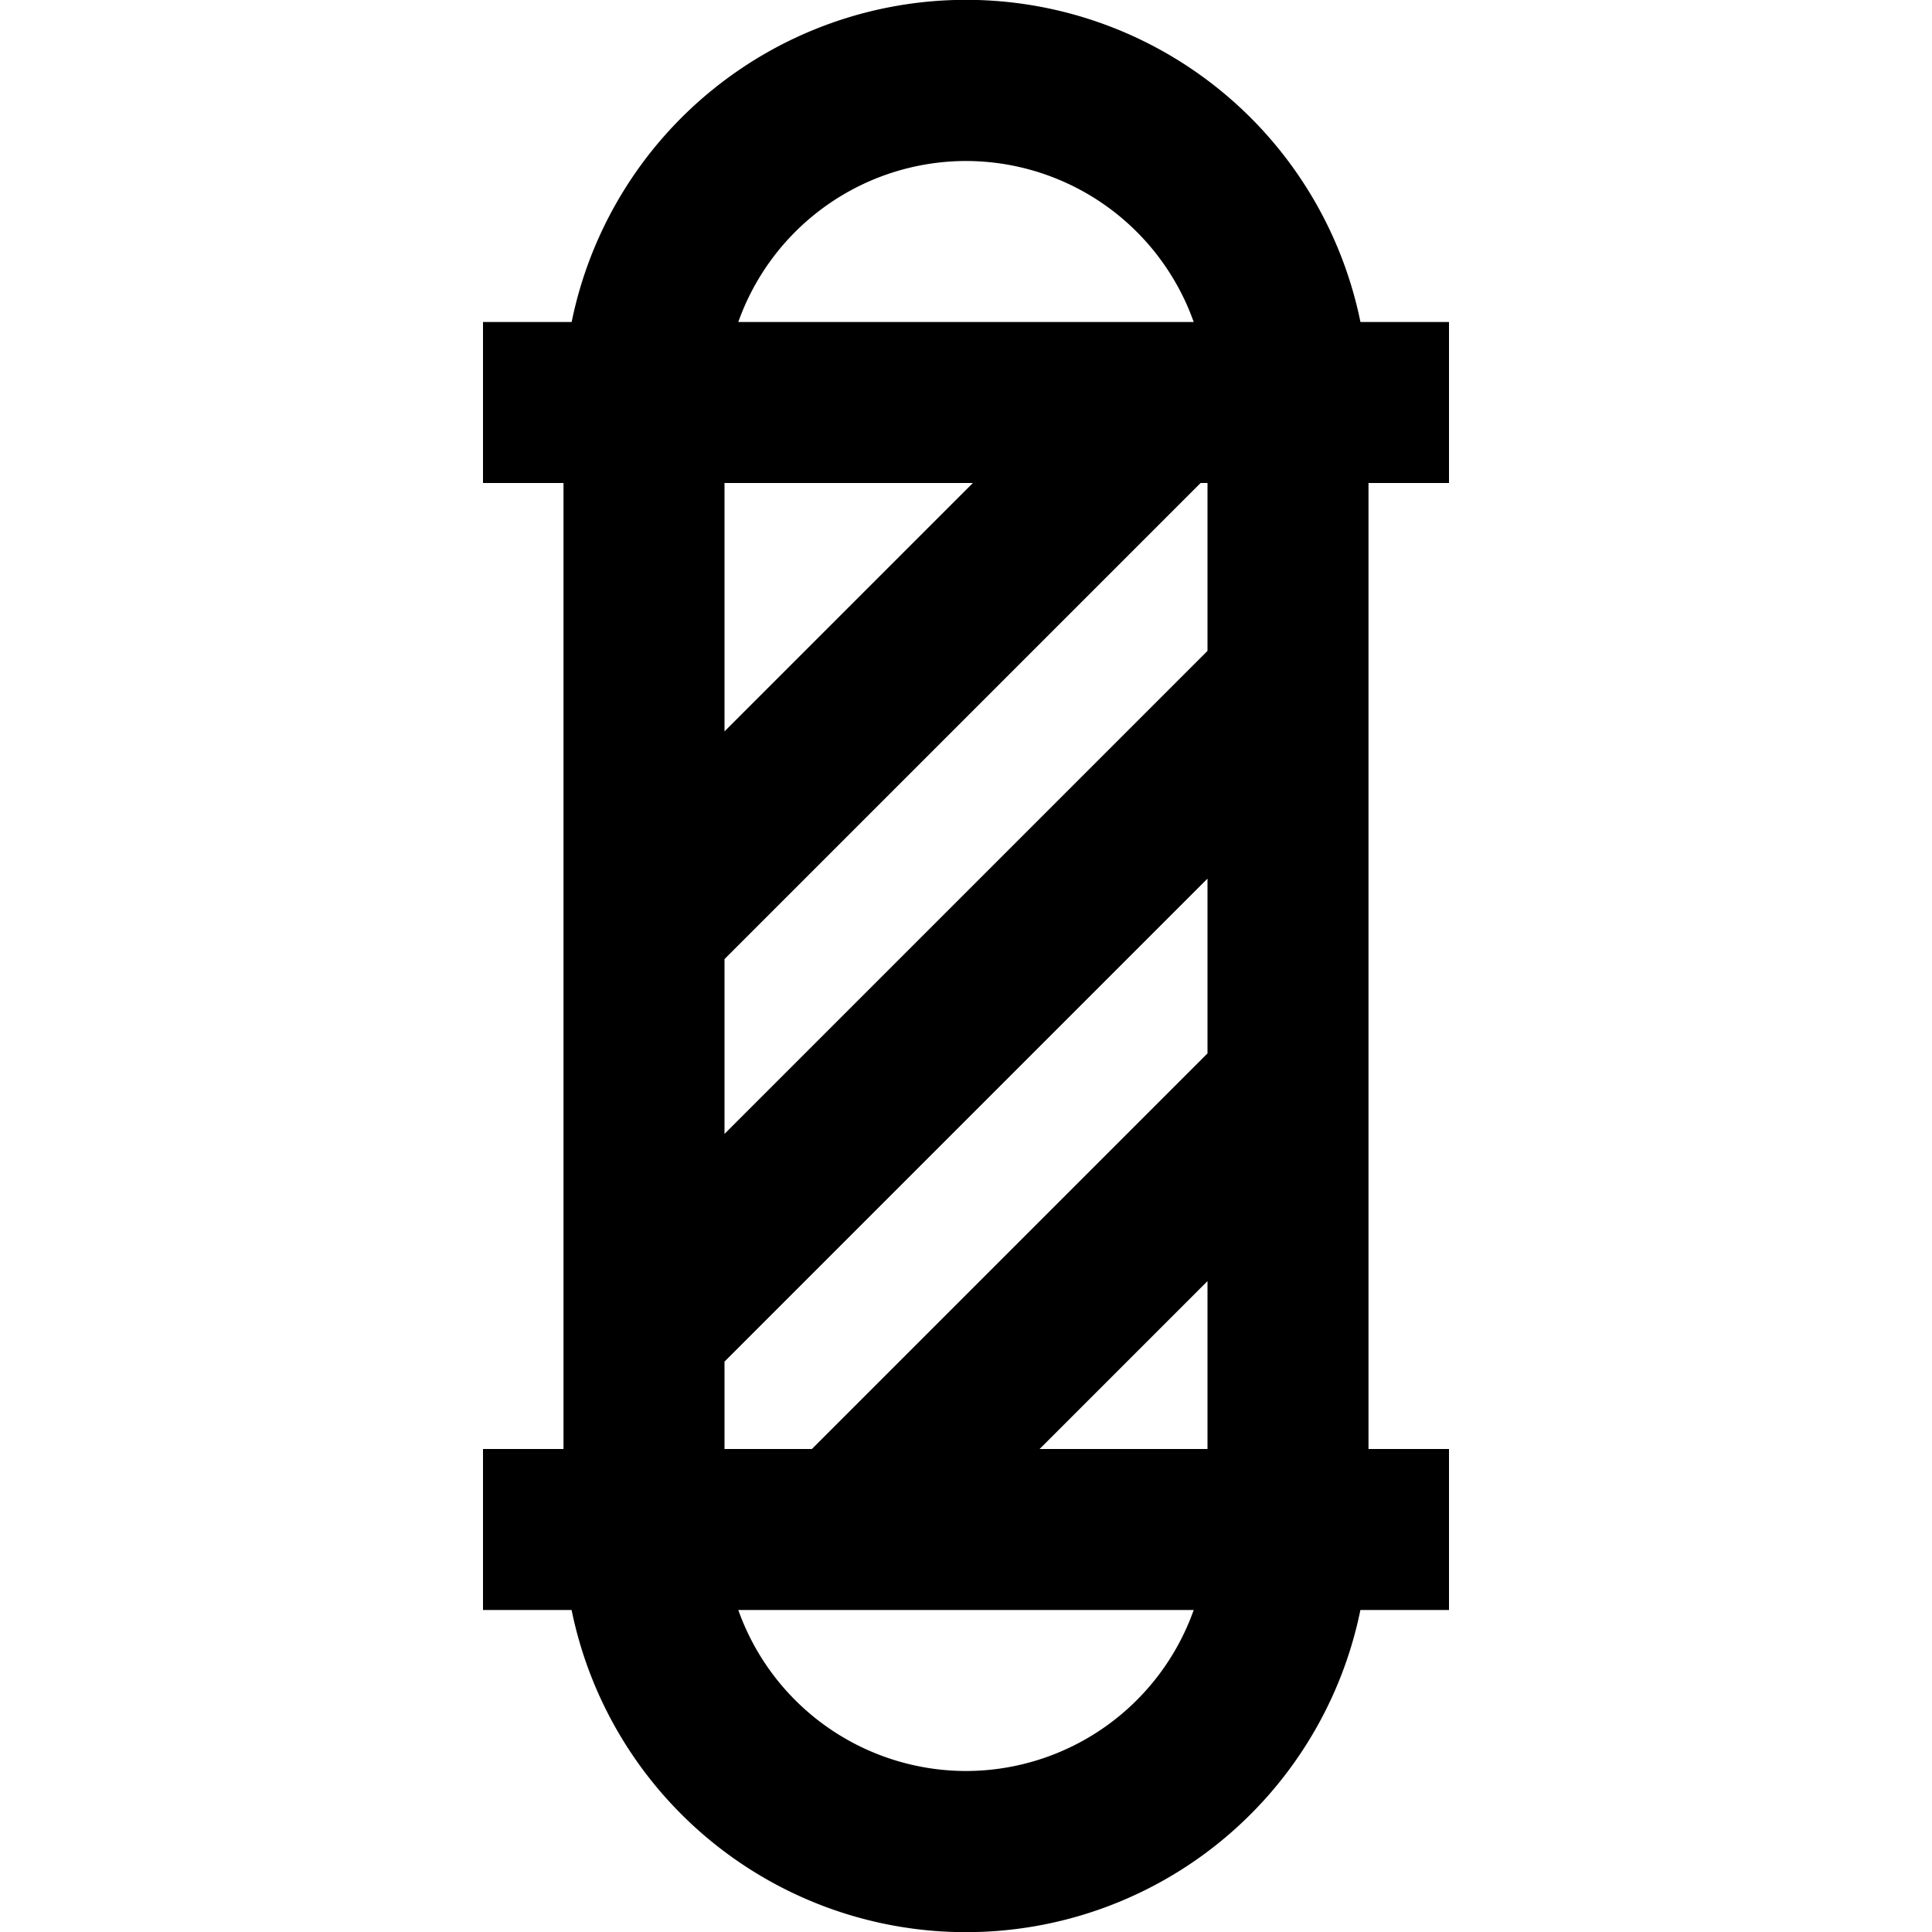 <svg height="512" viewBox="0 0 192 192" width="512" xmlns="http://www.w3.org/2000/svg"><path d="m144 48v-16h-8.8a40 40 0 0 0 -78.39 0h-8.81v16h8v96h-8v16h8.805a40 40 0 0 0 78.39 0h8.805v-16h-8v-96zm-24 56.686-39.314 39.314h-8.686v-8.686l48-48zm0 22.628v16.686h-16.686zm0-62.628-48 48v-17.372l47.314-47.314h.686zm-48 8v-24.686h24.686zm24-56.686a24.042 24.042 0 0 1 22.629 16h-45.258a24.042 24.042 0 0 1 22.629-16zm0 160a24.041 24.041 0 0 1 -22.629-16h45.258a24.041 24.041 0 0 1 -22.629 16z"/></svg>